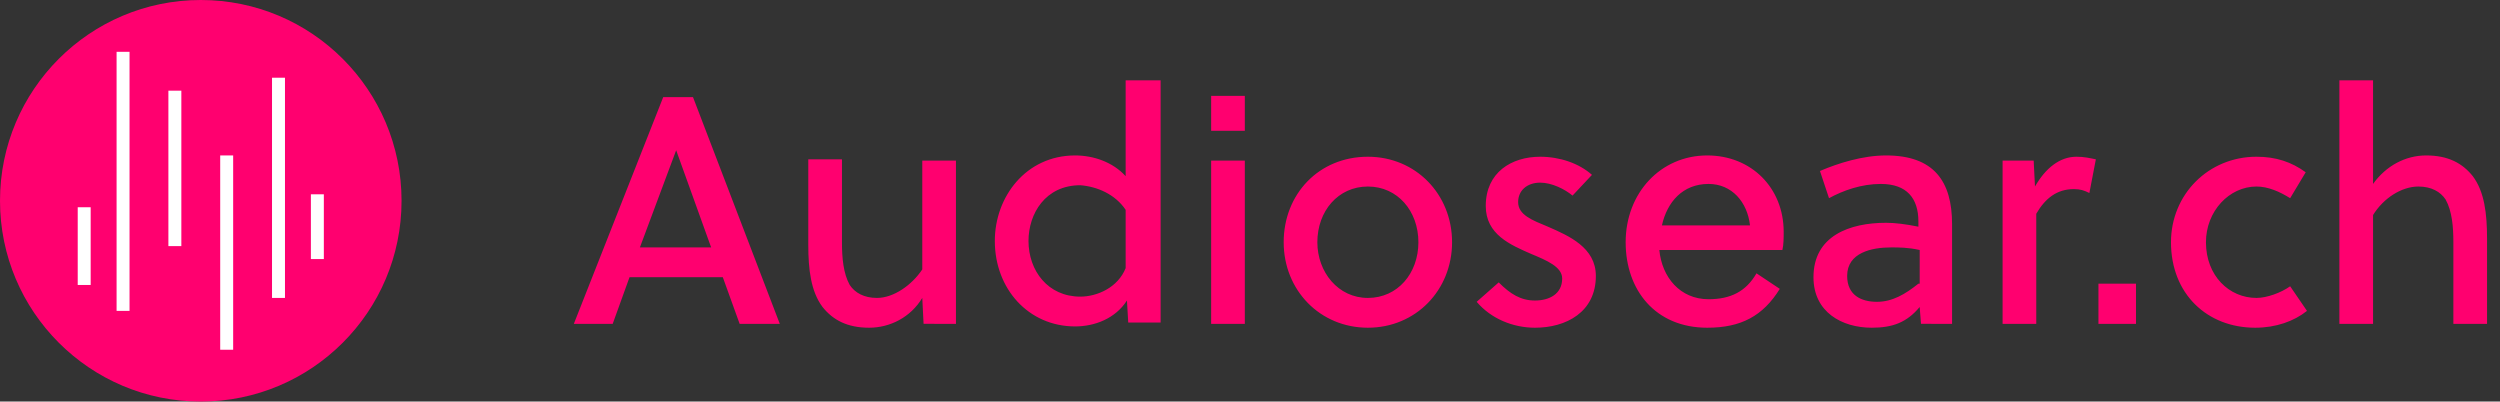 <?xml version="1.0" encoding="utf-8"?>
<!-- Generator: Adobe Illustrator 21.0.2, SVG Export Plug-In . SVG Version: 6.00 Build 0)  -->
<!DOCTYPE svg PUBLIC "-//W3C//DTD SVG 1.1//EN" "http://www.w3.org/Graphics/SVG/1.1/DTD/svg11.dtd">
<svg version="1.1" id="Layer_1" xmlns="http://www.w3.org/2000/svg" xmlns:xlink="http://www.w3.org/1999/xlink" x="0px" y="0px"
	 viewBox="0 0 193 31" style="enable-background:new 0 0 193 31;" xml:space="preserve">
<rect x="0" y="0" width="193" height="31" fill="#333333" stroke="none"/>
<style type="text/css">
	.st0{fill:#FF006F;}
	.st1{fill:none;stroke:#FFFFFF;stroke-linecap:square;}
</style>
<title>logo/whiteandPink</title>
<desc>Created with Sketch.</desc>
<g id="Page-1">
	<g id="_x30_1-AS-Home" transform="translate(-30, -36)">
		<g id="Home_x2F_Intro">
			<g id="Design_x2F_Navigation_x2F_nobg">
				<g id="logo_x2F_whiteandPink" transform="translate(30, 35)">
					<g id="logo_x2F_white" transform="translate(0, 1)">
						<path id="Audiosear.ch" class="st0" d="M57.1,25h3.1L53.5,7.5h-2.3L44.3,25h3l1.3-3.6h7.2L57.1,25z M52.2,11.6L52.2,11.6
							l2.7,7.5h-5.5L52.2,11.6z M73.8,25V12.4h-2.6v8.4C70.4,22,69,23,67.7,23c-1,0-1.7-0.4-2.1-1c-0.5-0.9-0.6-2.1-0.6-3.3v-6.4
							h-2.6v6.6c0,1.9,0.2,3.6,1.1,4.8c0.8,1,1.9,1.6,3.6,1.6c1.6,0,3.2-0.8,4.1-2.3l0.1,2H73.8z M89.5,6.2h-2.6v7.4
							c-1-1.1-2.5-1.6-3.9-1.6c-3.8,0-6.2,3.2-6.2,6.6c0,3.7,2.6,6.6,6.2,6.6c1.5,0,3.1-0.6,4-2l0.1,1.7h2.5V6.2z M86.9,16.2v4.5
							c-0.6,1.5-2.2,2.2-3.5,2.2c-2.5,0-4-2-4-4.3c0-2.1,1.3-4.3,4-4.3C84.7,14.4,86.1,15,86.9,16.2z M96.1,25V12.4h-2.6V25H96.1z
							 M96.1,10.1V7.4h-2.6v2.7H96.1z M105.6,12.1c-3.8,0-6.5,2.9-6.5,6.6s2.8,6.6,6.5,6.6c3.7,0,6.5-2.9,6.5-6.6
							S109.3,12.1,105.6,12.1z M109.5,18.7c0,2.4-1.6,4.3-3.9,4.3s-3.9-2-3.9-4.3c0-2.4,1.6-4.3,3.9-4.3S109.5,16.3,109.5,18.7z
							 M122.9,13.5c-1-0.9-2.5-1.4-4-1.4c-2.2,0-4.2,1.2-4.2,3.8c0,2.2,1.9,3,3.5,3.7c1.2,0.5,2.4,1,2.4,1.9c0,1.2-1,1.7-2.1,1.7
							c-1.1,0-1.9-0.5-2.8-1.4l-1.7,1.5c1.1,1.3,2.8,2,4.5,2c2.4,0,4.7-1.2,4.7-4c0-2.2-2.1-3.1-3.7-3.8c-1.2-0.5-2.3-0.9-2.3-1.9
							c0-0.9,0.7-1.5,1.7-1.5c0.9,0,1.9,0.5,2.5,1L122.9,13.5z M128.1,19.3h9.5c0.1-0.4,0.1-1,0.1-1.4c0-3.4-2.5-5.9-5.9-5.9
							c-3.6,0-6.3,2.9-6.3,6.7c0,3.7,2.3,6.6,6.3,6.6c2.6,0,4.3-0.9,5.6-3l-1.8-1.2c-0.8,1.4-2,2-3.7,2
							C129.7,23.1,128.3,21.4,128.1,19.3z M135.1,17.4h-6.8c0.4-1.8,1.6-3.2,3.6-3.2C133.7,14.2,134.9,15.6,135.1,17.4z M150.7,25
							v-7.7c0-3.3-1.4-5.3-5.1-5.3c-1.8,0-3.7,0.6-5.1,1.2l0.7,2.1c1.1-0.6,2.5-1.1,4-1.1c2,0,2.9,1.1,2.9,2.9v0.4
							c-1-0.2-1.8-0.3-2.5-0.3c-2.8,0-5.6,1-5.6,4.2c0,2.7,2.2,3.9,4.5,3.9c1.6,0,2.7-0.4,3.7-1.6l0.1,1.3H150.7z M148.1,21.9
							c-1,0.8-2,1.4-3.2,1.4c-1.2,0-2.3-0.5-2.3-2c0-1.8,1.9-2.2,3.4-2.2c0.6,0,1.3,0,2.2,0.2V21.9z M157,12.4h-2.4V25h2.6v-8.5
							c0.7-1.2,1.6-1.9,2.9-1.9c0.5,0,0.8,0.1,1.2,0.3l0.5-2.6c-0.5-0.1-0.9-0.2-1.5-0.2c-1.3,0-2.4,0.9-3.2,2.3L157,12.4z
							 M164.9,25v-3.1H162V25H164.9z M176.8,22.1c-0.7,0.5-1.8,0.9-2.6,0.9c-2.1,0-3.9-1.7-3.9-4.3c0-2.4,1.8-4.3,3.9-4.3
							c0.9,0,1.8,0.4,2.6,0.9l1.2-2c-1.1-0.8-2.3-1.2-3.8-1.2c-3.7,0-6.6,2.9-6.6,6.6c0,4,2.8,6.6,6.5,6.6c1.6,0,3-0.5,4-1.3
							L176.8,22.1z M183.2,6.2h-2.6V25h2.6v-8.4c0.8-1.3,2.2-2.2,3.5-2.2c1,0,1.7,0.4,2.1,1c0.5,0.9,0.6,2.1,0.6,3.3V25h2.6v-6.6
							c0-1.9-0.2-3.6-1.1-4.8c-0.8-1-1.9-1.6-3.6-1.6c-1.6,0-3.1,0.8-4.1,2.2V6.2z"/>
						<g id="logoMark">
							<g>
								<circle id="Oval-2" class="st0" cx="15.5" cy="15.5" r="15.5"/>
								<path id="Line" class="st1" d="M6.5,16.5v5"/>
								<path id="Line_1_" class="st1" d="M9.5,4.5v19"/>
								<path id="Line_2_" class="st1" d="M13.5,7.5v11"/>
								<path id="Line_3_" class="st1" d="M17.5,12.5v14"/>
								<path id="Line_4_" class="st1" d="M21.5,6.5v16"/>
								<path id="Line_5_" class="st1" d="M24.5,15.5v4"/>
							</g>
						</g>
					</g>
				</g>
			</g>
		</g>
	</g>
</g>
</svg>
